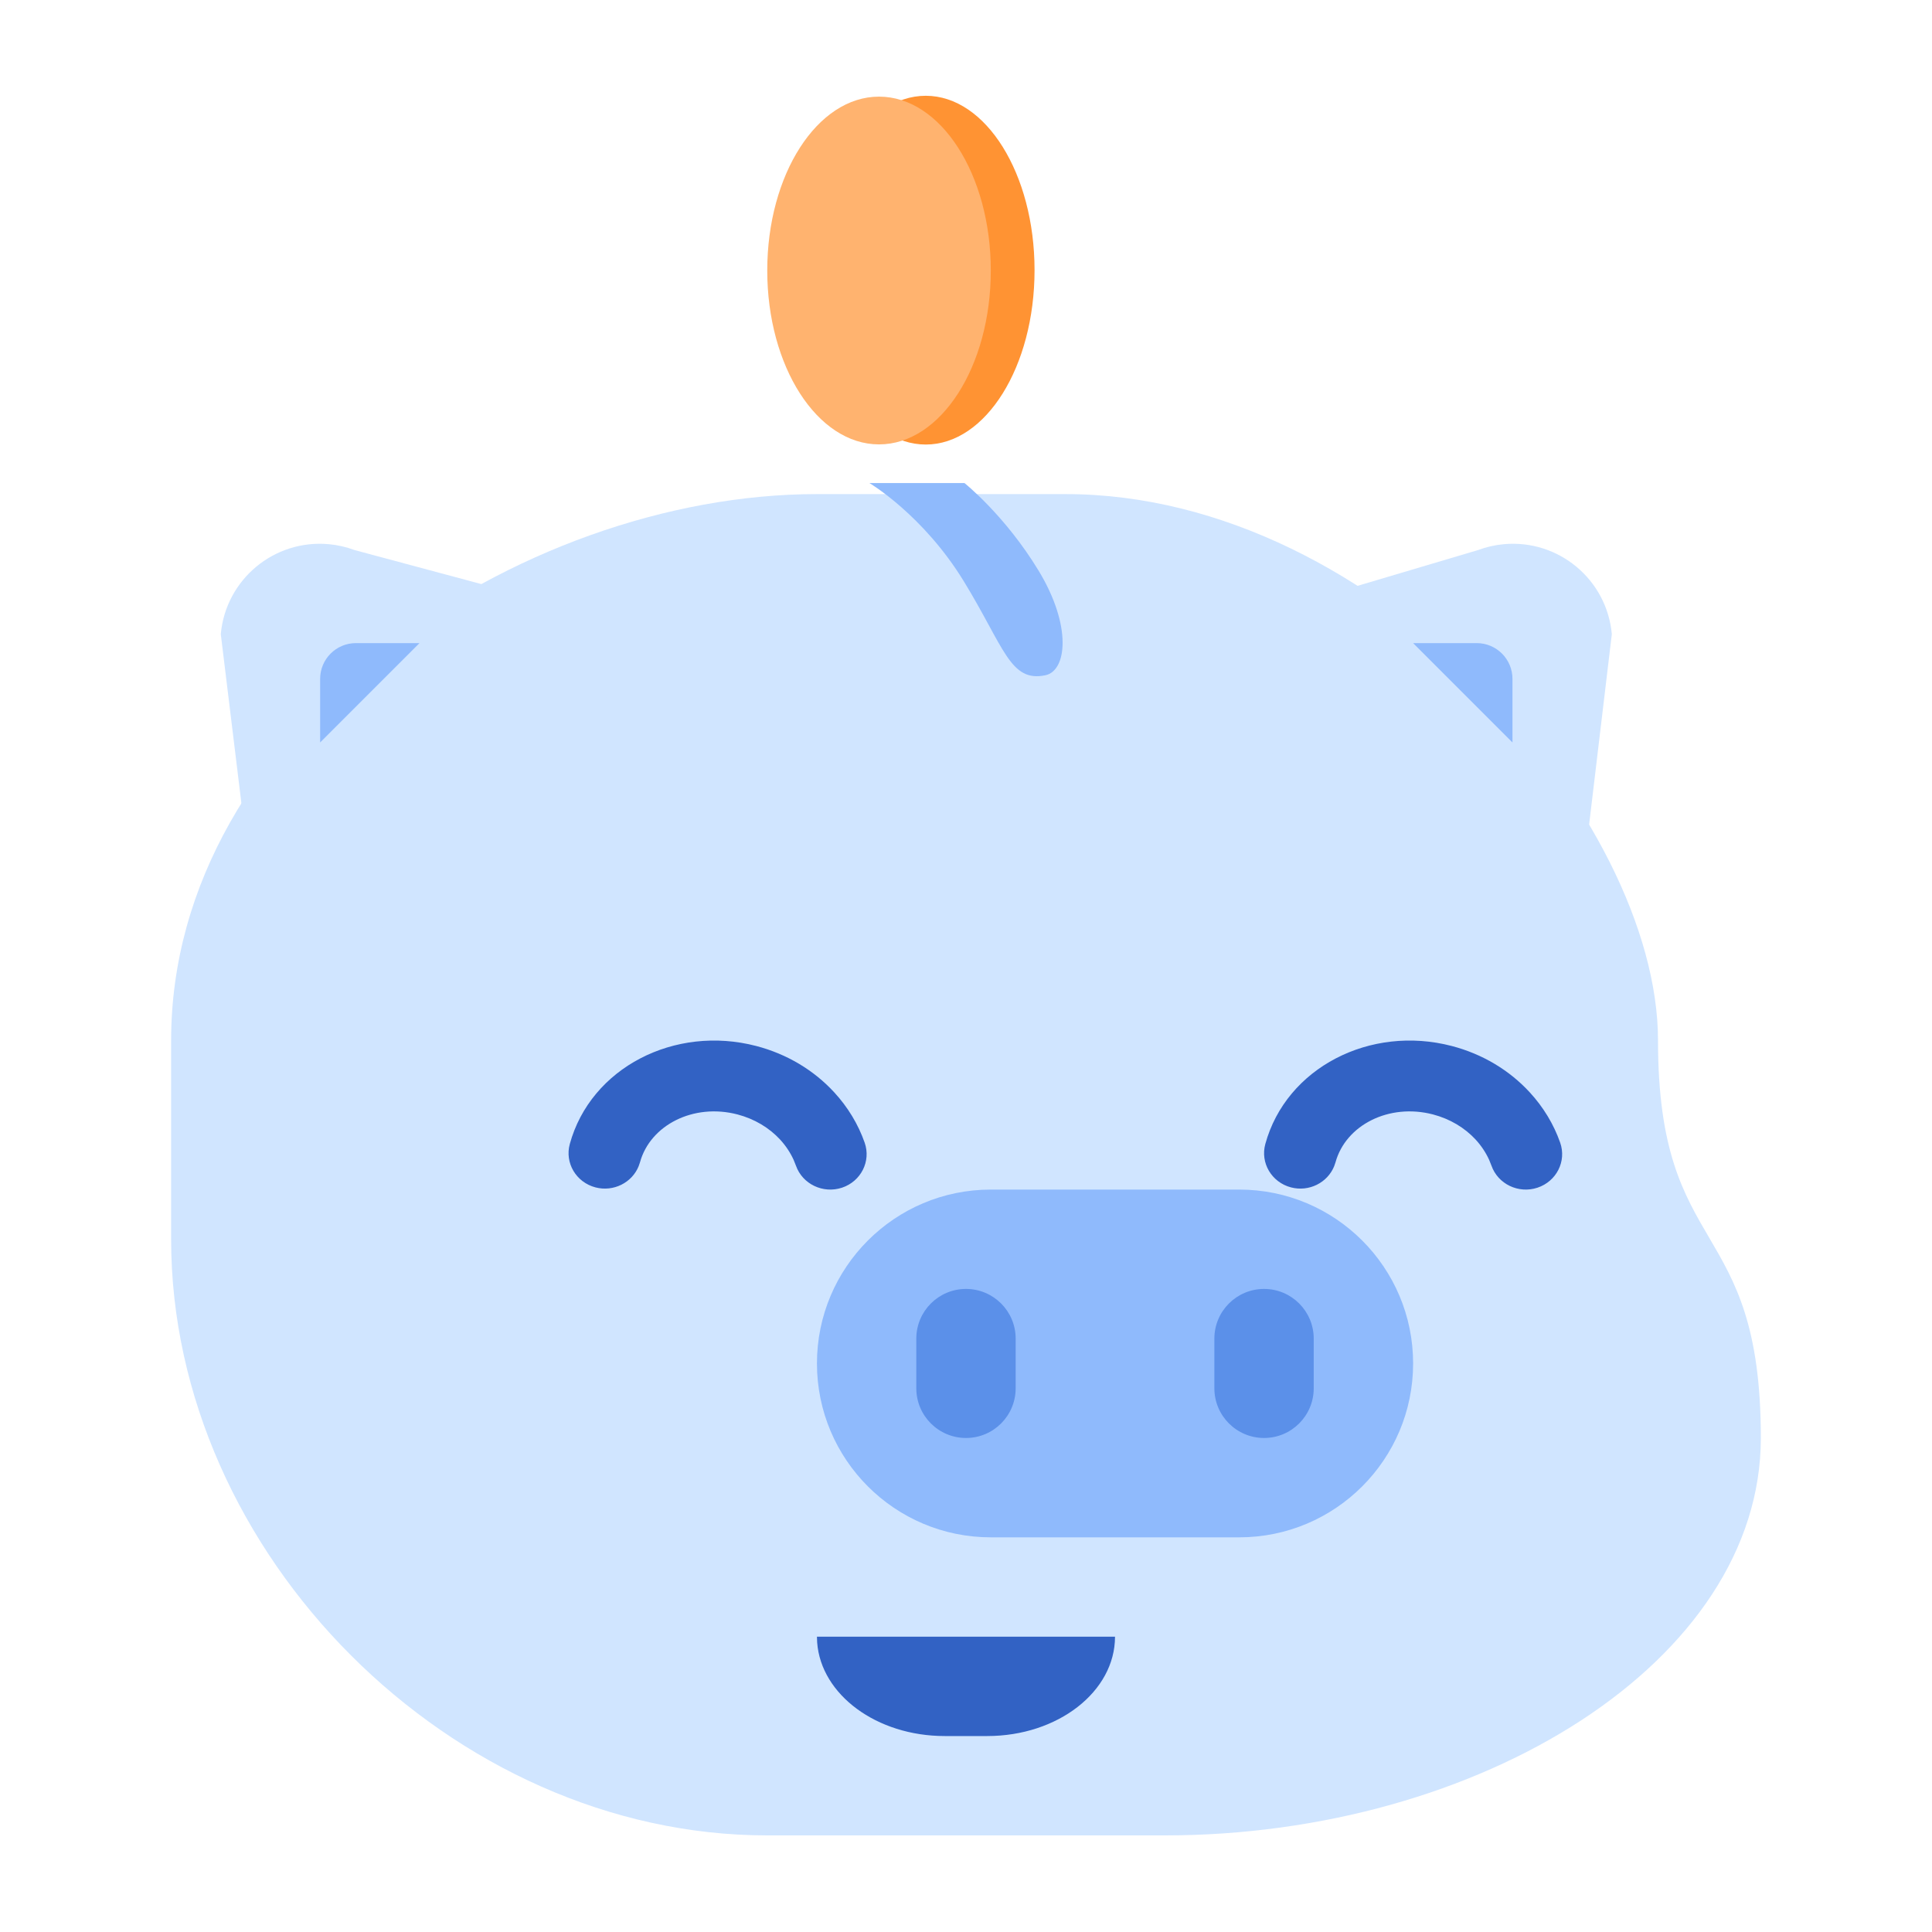 <svg width="54" height="54" viewBox="0 0 54 54" fill="none" xmlns="http://www.w3.org/2000/svg">
<path fill-rule="evenodd" clip-rule="evenodd" d="M22.834 13.81C31.165 13.81 29.777 13.81 29.777 13.81C38.582 13.81 46.342 22.921 46.342 29.084C46.342 35.247 49.216 33.944 49.216 40.192C49.216 46.441 41.359 51.3 32.554 51.3H21.445C12.64 51.3 4.783 43.441 4.783 34.638L4.783 29.084C4.783 20.281 14.503 13.81 22.834 13.81Z" fill="#D0E5FF"/>
<path fill-rule="evenodd" clip-rule="evenodd" d="M24.3 13.501L26.957 13.501C26.957 13.501 28.095 14.408 29.031 15.953C29.968 17.499 29.816 18.752 29.217 18.874C28.23 19.077 28.072 18.097 26.935 16.241C25.798 14.386 24.3 13.501 24.3 13.501Z" fill="#8FBAFC"/>
<path fill-rule="evenodd" clip-rule="evenodd" d="M24.168 31.939C23.987 31.422 23.696 30.942 23.315 30.529C22.745 29.91 21.992 29.459 21.138 29.236C18.857 28.64 16.511 29.844 15.926 31.975C15.781 32.503 16.102 33.046 16.644 33.188C17.147 33.319 17.663 33.058 17.85 32.597L17.888 32.487C18.173 31.448 19.382 30.827 20.613 31.149C21.086 31.273 21.497 31.519 21.805 31.852C21.964 32.026 22.092 32.219 22.184 32.423L22.246 32.578C22.427 33.096 23.004 33.372 23.535 33.196C24.065 33.019 24.349 32.457 24.168 31.939Z" fill="#3262C4"/>
<path fill-rule="evenodd" clip-rule="evenodd" d="M43.608 31.939C43.427 31.422 43.136 30.942 42.755 30.529C42.185 29.91 41.432 29.459 40.578 29.236C38.296 28.64 35.951 29.844 35.366 31.975C35.221 32.503 35.542 33.046 36.084 33.188C36.587 33.319 37.103 33.058 37.29 32.597L37.328 32.487C37.613 31.448 38.822 30.827 40.053 31.149C40.526 31.273 40.937 31.519 41.245 31.852C41.404 32.026 41.532 32.219 41.624 32.423L41.686 32.578C41.867 33.096 42.444 33.372 42.974 33.196C43.505 33.019 43.789 32.457 43.608 31.939Z" fill="#3262C4"/>
<path fill-rule="evenodd" clip-rule="evenodd" d="M27.694 33.249H34.637C37.321 33.249 39.497 35.425 39.497 38.109C39.497 40.793 37.321 42.969 34.637 42.969H27.694C25.01 42.969 22.834 40.793 22.834 38.109C22.834 35.425 25.01 33.249 27.694 33.249Z" fill="#8FBAFC"/>
<path fill-rule="evenodd" clip-rule="evenodd" d="M27 36.026C27.767 36.026 28.388 36.648 28.388 37.415V38.803C28.388 39.57 27.767 40.192 27 40.192C26.233 40.192 25.611 39.57 25.611 38.803V37.415C25.611 36.648 26.233 36.026 27 36.026Z" fill="#5B90E9"/>
<path fill-rule="evenodd" clip-rule="evenodd" d="M35.331 36.026C36.098 36.026 36.719 36.648 36.719 37.415V38.803C36.719 39.57 36.098 40.192 35.331 40.192C34.564 40.192 33.942 39.57 33.942 38.803V37.415C33.942 36.648 34.564 36.026 35.331 36.026Z" fill="#5B90E9"/>
<path fill-rule="evenodd" clip-rule="evenodd" d="M22.834 45.746H31.165C31.165 47.28 29.567 48.523 27.595 48.523H26.404C24.503 48.523 22.949 47.367 22.84 45.909L22.834 45.746Z" fill="#3262C4"/>
<path fill-rule="evenodd" clip-rule="evenodd" d="M9.912 15.375L18.668 17.724L7.56 29.119L6.171 17.724C6.31 16.197 7.661 15.071 9.189 15.21C9.436 15.232 9.679 15.288 9.912 15.375Z" fill="#D0E5FF"/>
<path fill-rule="evenodd" clip-rule="evenodd" d="M41.31 15.375L32.554 17.975L43.663 29.37L45.051 17.724C44.912 16.197 43.562 15.071 42.034 15.21C41.786 15.232 41.543 15.288 41.31 15.375Z" fill="#D0E5FF"/>
<ellipse cx="25.875" cy="7.551" rx="3.041" ry="4.874" fill="#FF9333"/>
<ellipse cx="24.569" cy="7.561" rx="3.124" ry="4.86" fill="#FFB36F"/>
<path fill-rule="evenodd" clip-rule="evenodd" d="M8.948 18.975C8.948 18.423 9.396 17.975 9.948 17.975H11.725L8.948 20.752V18.975Z" fill="#8FBAFC"/>
<path fill-rule="evenodd" clip-rule="evenodd" d="M42.274 18.975C42.274 18.423 41.826 17.975 41.274 17.975H39.497L42.274 20.752V18.975Z" fill="#8FBAFC"/>
</svg>
